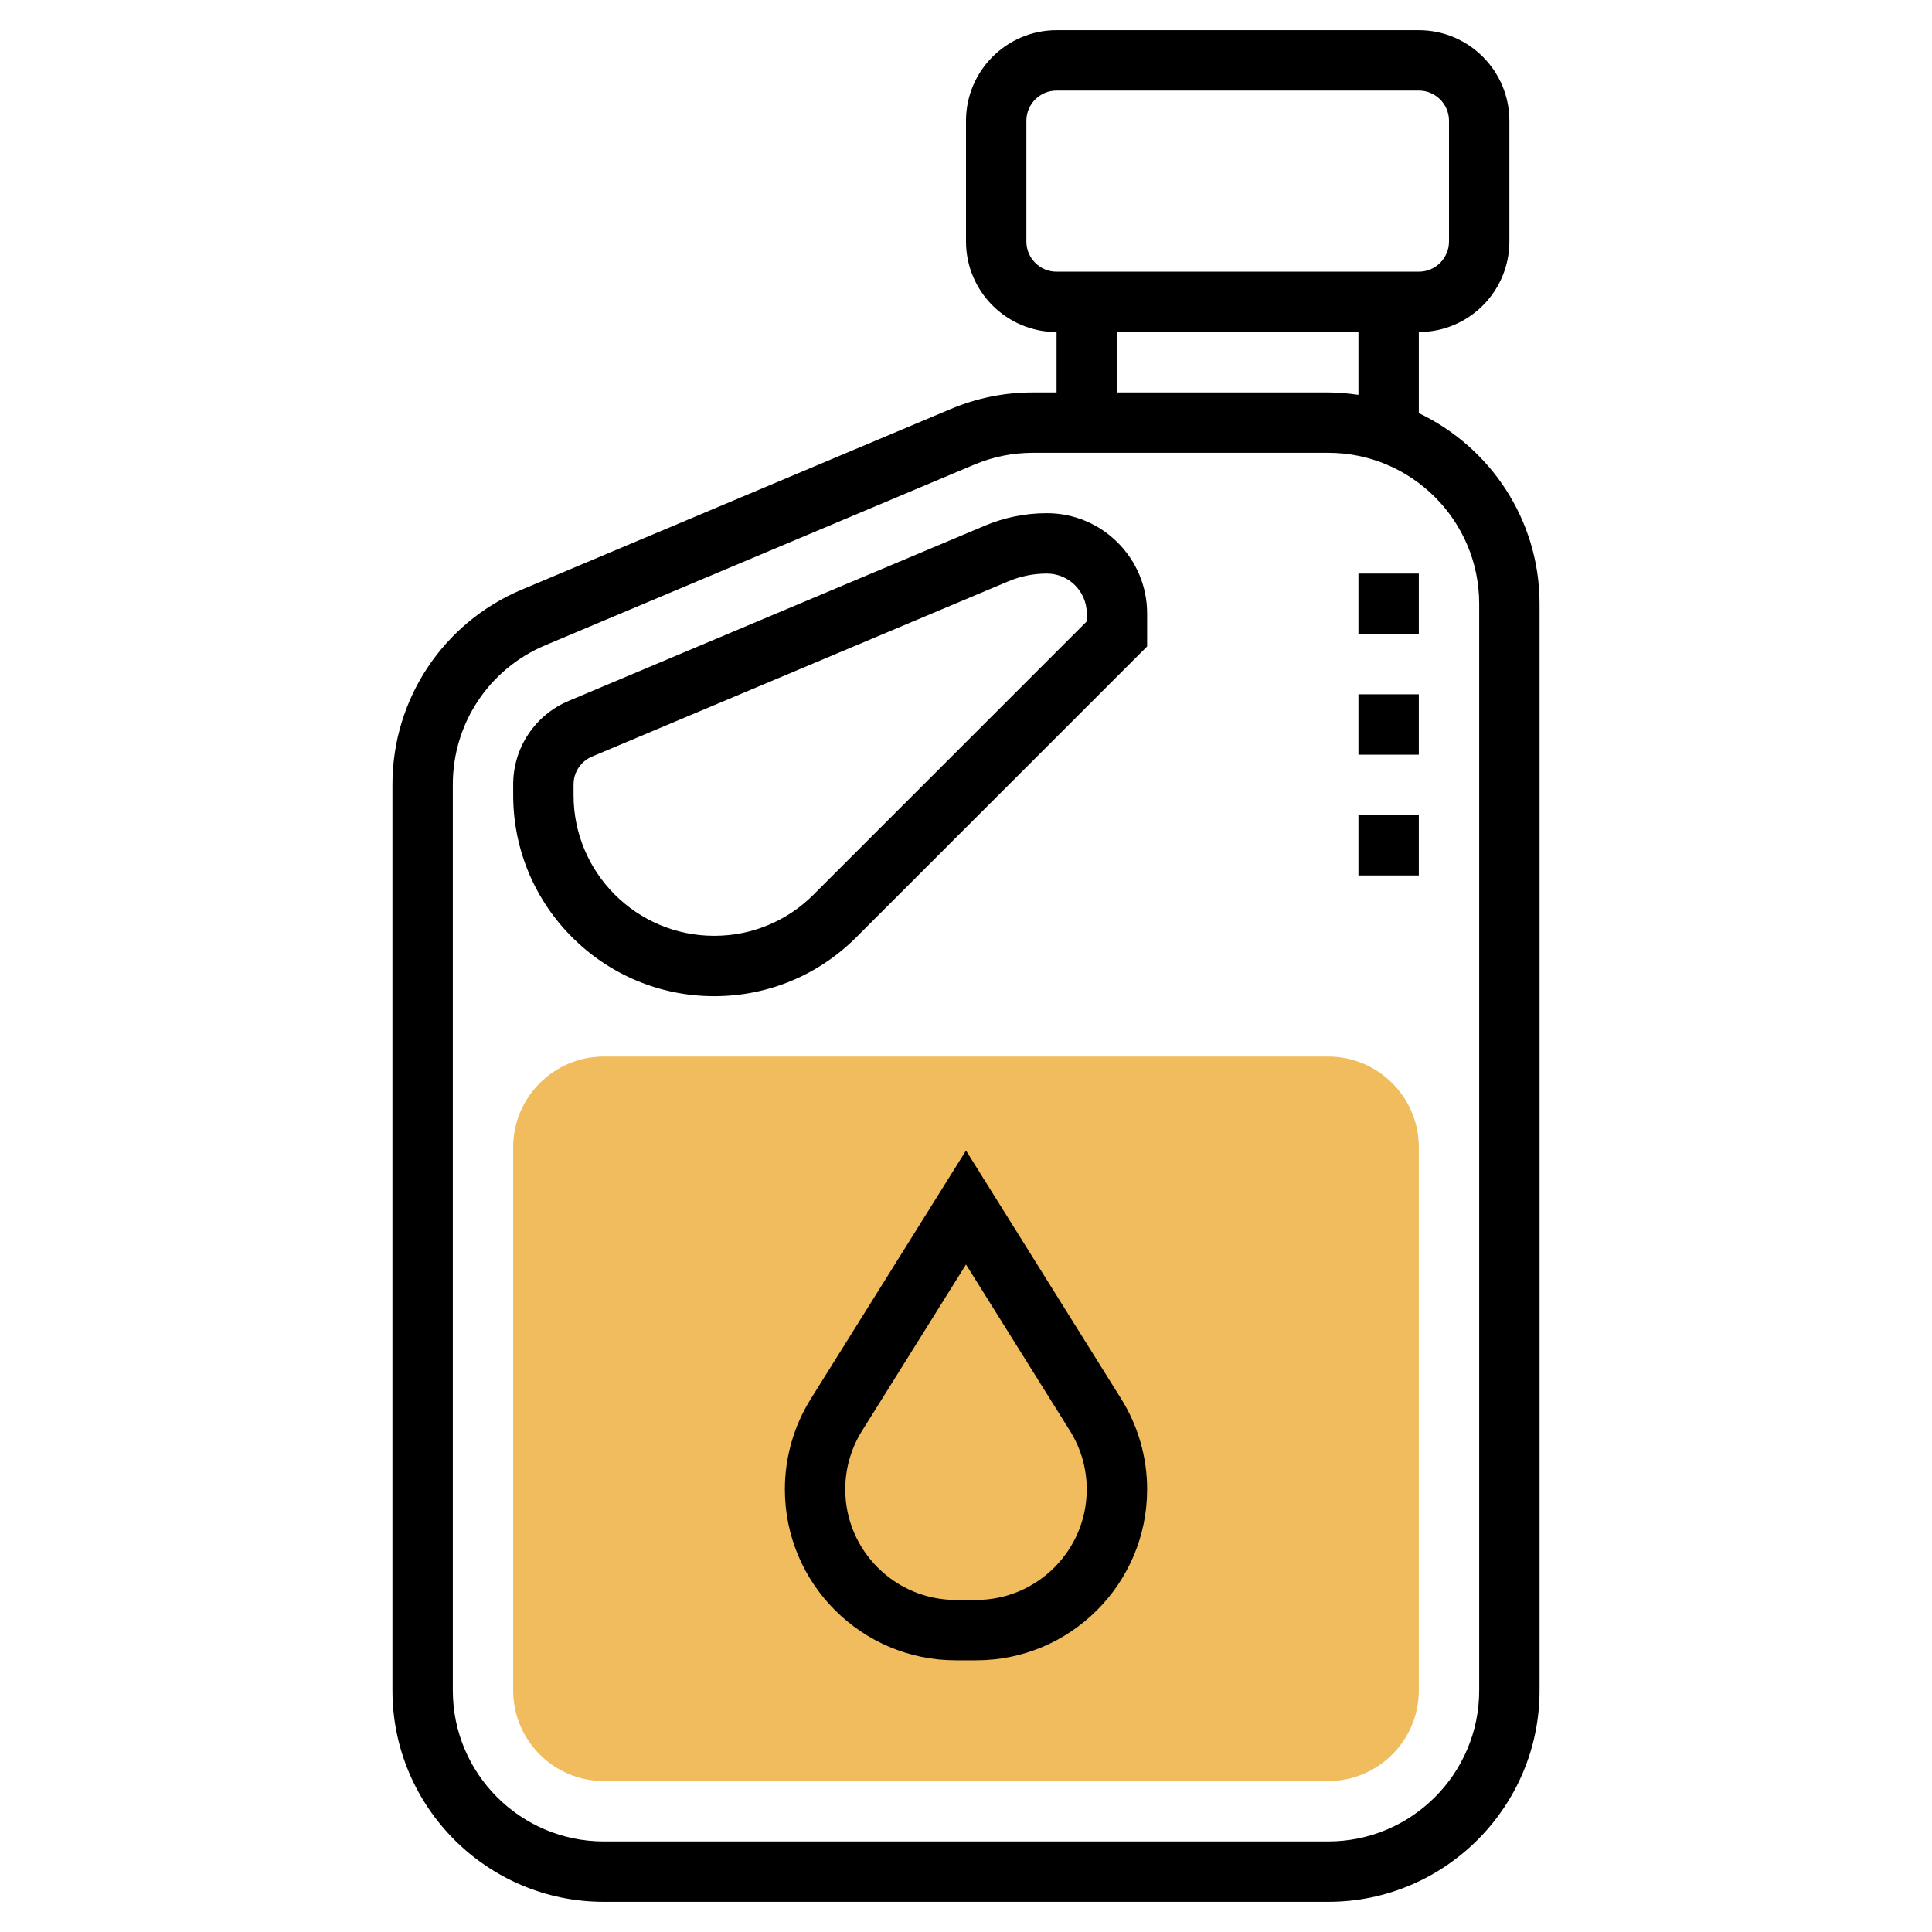 <svg id="Layer_35" enable-background="new 0 0 64 64" height="512" viewBox="0 0 64 64" width="512" xmlns="http://www.w3.org/2000/svg"><path d="m44 59h-24c-1.654 0-3-1.346-3-3v-18c0-1.654 1.346-3 3-3h24c1.654 0 3 1.346 3 3v18c0 1.654-1.346 3-3 3z" fill="#f0bc5e"/><path d="m32.337 55h-.674c-3.123 0-5.663-2.54-5.663-5.663 0-1.063.298-2.101.861-3.001l5.139-8.223 5.139 8.223c.563.9.861 1.938.861 3.001 0 3.123-2.54 5.663-5.663 5.663zm-.337-13.113-3.443 5.51c-.365.582-.557 1.252-.557 1.94 0 2.019 1.644 3.663 3.663 3.663h.674c2.019 0 3.663-1.644 3.663-3.663 0-.688-.192-1.358-.557-1.94z"/><path d="m34.679 17c-.712 0-1.405.14-2.06.416l-13.783 5.803c-1.115.469-1.836 1.554-1.836 2.765v.359c0 3.671 2.986 6.657 6.657 6.657 1.777 0 3.448-.692 4.707-1.95l9.636-9.636v-1.093c0-1.831-1.49-3.321-3.321-3.321zm1.321 3.586-9.05 9.05c-.88.88-2.05 1.364-3.293 1.364-2.568 0-4.657-2.089-4.657-4.657v-.359c0-.403.24-.765.611-.921l13.784-5.803c.409-.173.84-.26 1.284-.26.728 0 1.321.593 1.321 1.321z"/><path d="m47 13.685v-2.685c1.654 0 3-1.346 3-3v-4c0-1.654-1.346-3-3-3h-12c-1.654 0-3 1.346-3 3v4c0 1.654 1.346 3 3 3v2h-.788c-.939 0-1.854.185-2.717.549l-14.211 5.983c-2.602 1.095-4.284 3.628-4.284 6.452v30.016c0 3.859 3.141 7 7 7h24c3.859 0 7-3.141 7-7v-36c0-2.785-1.639-5.189-4-6.315zm-13-5.685v-4c0-.551.448-1 1-1h12c.552 0 1 .449 1 1v4c0 .551-.448 1-1 1h-12c-.552 0-1-.449-1-1zm3 3h8v2.08c-.328-.047-.66-.08-1-.08h-7zm12 45c0 2.757-2.243 5-5 5h-24c-2.757 0-5-2.243-5-5v-30.016c0-2.017 1.201-3.826 3.06-4.608l14.212-5.984h.001c.616-.26 1.268-.392 1.939-.392h9.788c2.757 0 5 2.243 5 5z"/><path d="m45 19h2v2h-2z"/><path d="m45 23h2v2h-2z"/><path d="m45 27h2v2h-2z"/></svg>